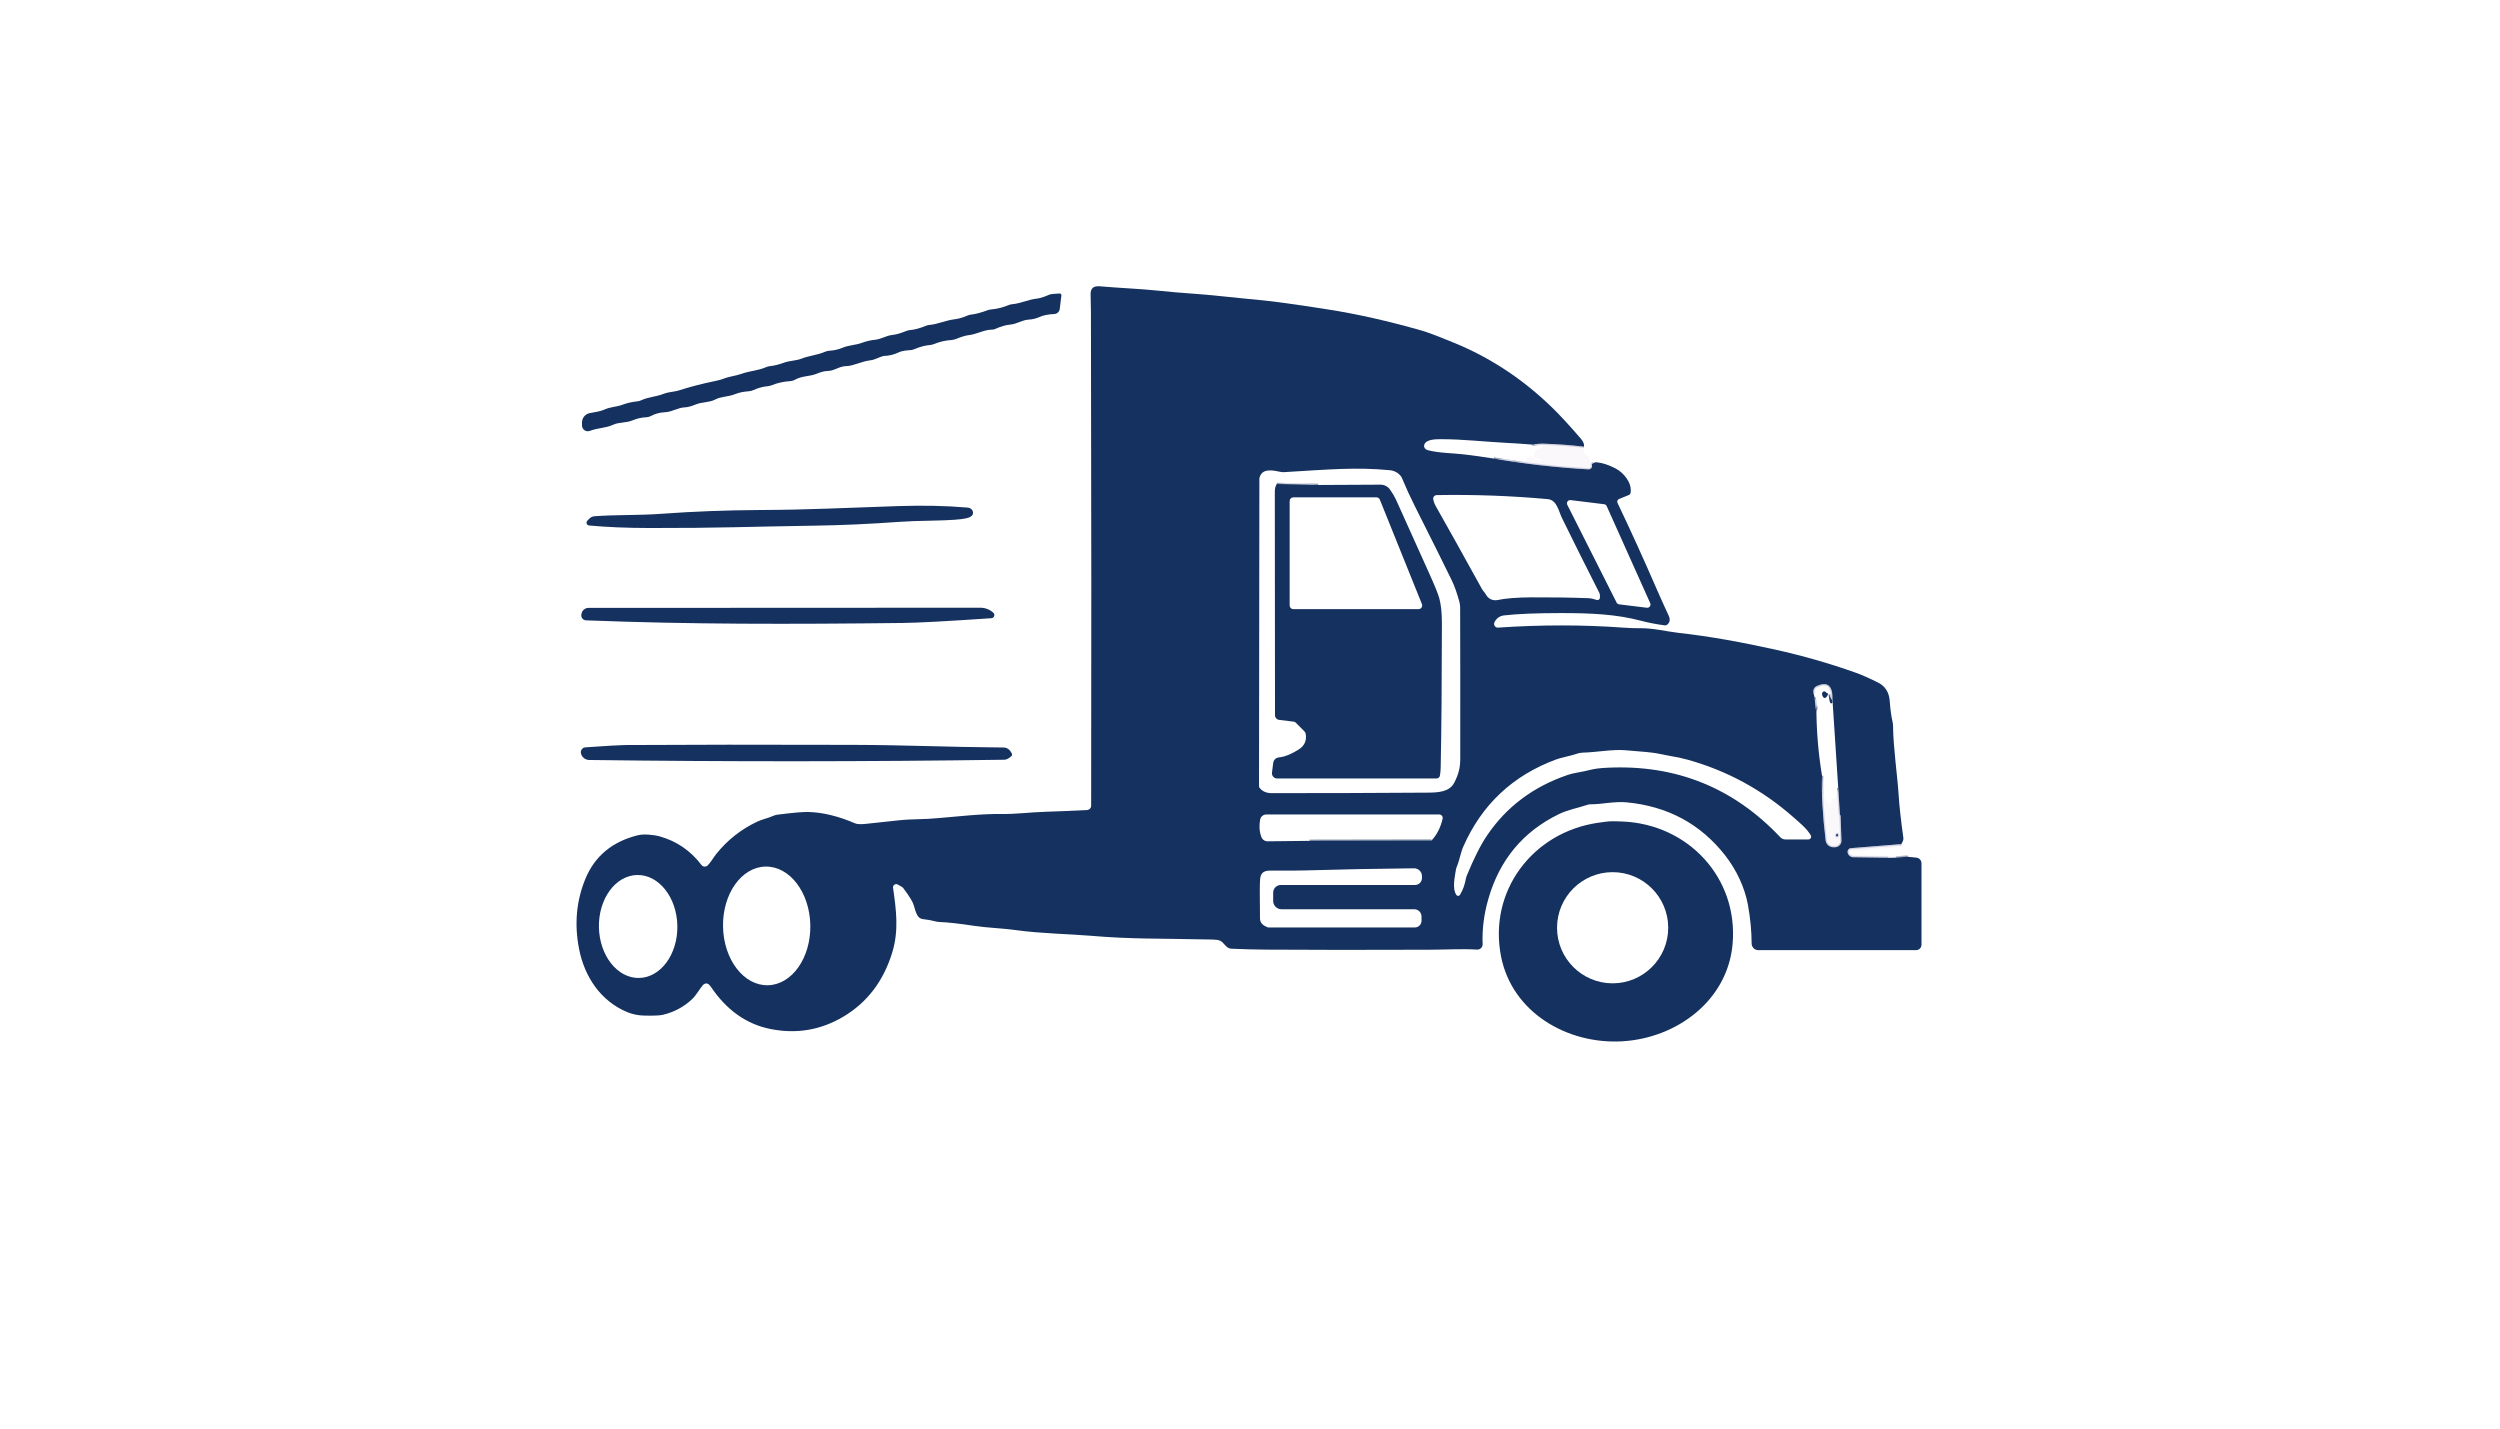 <?xml version="1.0" encoding="utf-8"?>
<svg xmlns="http://www.w3.org/2000/svg" width="490pt" height="280pt" viewBox="0 0 490 280" version="1.1" xmlns:xlink="http://www.w3.org/1999/xlink">
	<g id="surface2" data-size="263.61245720136 148" data-bboxpos="113 56.101496045399" data-pivot="244.80622860068 130.1014960454" data-center="244.80622860068 130.1014960454">
		<path stroke-opacity="0.831" vector-effect="non-scaling-stroke" d="M 310.458 87.55 Q 306.594 87.086 302.664 86.965 Q 301.508 86.929 300.336 87.141" style="fill:none;stroke-width:0.50;stroke:#6f7f9d;"/>
		<path stroke-opacity="0.831" vector-effect="non-scaling-stroke" d="M 292.78 89.879 Q 301.816 91.455 311.326 92 C 311.796 92.025 312.15 91.586 312.018 91.136 Q 311.958 90.929 312.276 90.793" style="fill:none;stroke-width:0.50;stroke:#6f7f9d;"/>
		<path stroke-opacity="0.831" vector-effect="non-scaling-stroke" d="M 372.648 165.443 L 362.773 166.236 C 362.329 166.271 362.031 166.711 362.147 167.15 L 362.152 167.186 C 362.283 167.67 362.723 168.014 363.223 168.019 L 370.112 168.11" style="fill:none;stroke-width:0.50;stroke:#6f7f9d;"/>
		<path stroke-opacity="0.831" vector-effect="non-scaling-stroke" d="M 371.627 168.064 L 373.915 167.928" style="fill:none;stroke-width:0.50;stroke:#6f7f9d;"/>
		<path stroke-opacity="0.831" vector-effect="non-scaling-stroke" d="M 355.662 136.709 L 355.904 139.033 C 355.904 139.043 355.914 139.053 355.925 139.053 C 355.935 139.053 355.945 139.043 355.945 139.033 L 356.01 138.422" style="fill:none;stroke-width:0.50;stroke:#6f7f9d;"/>
		<path stroke-opacity="0.831" vector-effect="non-scaling-stroke" d="M 357.117 152.054 Q 356.935 157.231 357.819 164.711 C 357.915 165.539 358.657 166.14 359.485 166.059 L 359.637 166.059 C 360.364 166.064 360.95 165.458 360.925 164.731 L 360.753 159.913 Q 360.753 159.902 360.753 159.897 L 360.692 159.776 C 360.642 159.68 360.612 159.574 360.607 159.463 L 360.293 154.437" style="fill:none;stroke-width:0.50;stroke:#6f7f9d;"/>
		<path stroke-opacity="0.831" vector-effect="non-scaling-stroke" d="M 359.157 137.028 Q 359.263 133.149 356.233 134.401 Q 355.733 134.608 355.551 134.967 Q 355.324 135.396 355.46 135.861" style="fill:none;stroke-width:0.50;stroke:#6f7f9d;"/>
		<path stroke-opacity="0.831" vector-effect="non-scaling-stroke" d="M 359.066 137.235 Q 358.743 136.906 358.586 136.088" style="fill:none;stroke-width:0.50;stroke:#6f7f9d;"/>
		<path stroke-opacity="0.831" vector-effect="non-scaling-stroke" d="M 256.687 164.807 L 280.557 164.766" style="fill:none;stroke-width:0.50;stroke:#6f7f9d;"/>
		<path stroke-opacity="0.831" vector-effect="non-scaling-stroke" d="M 258.364 95.056 L 250.248 94.874" style="fill:none;stroke-width:0.50;stroke:#6f7f9d;"/>
		<path stroke-opacity="0.831" vector-effect="non-scaling-stroke" d="M 360.228 163.741 Q 360.218 163.589 360.213 163.554 C 360.187 163.443 360.041 163.418 359.98 163.514 Q 359.859 163.701 359.9 163.807 C 359.93 163.887 360.011 163.933 360.091 163.913 C 360.172 163.898 360.233 163.827 360.228 163.741" style="fill:none;stroke-width:0.50;stroke:#6f7f9d;"/>
		<path d="M 310.458 87.55 Q 306.594 87.086 302.664 86.965 Q 301.508 86.929 300.336 87.141 Q 297.745 86.929 295.114 86.793 C 290.815 86.571 286.719 86.081 282.461 86.081 C 281.477 86.076 279.365 86.071 279.133 87.273 C 279.052 87.687 279.34 88.096 279.79 88.217 C 282.017 88.823 284.588 88.783 286.972 89.066 Q 289.921 89.419 292.78 89.879 Q 301.816 91.455 311.326 92 C 311.796 92.025 312.15 91.586 312.018 91.136 Q 311.958 90.929 312.276 90.793 Q 312.559 90.571 313.024 90.616 Q 314.665 90.788 316.635 91.808 C 318.19 92.606 319.928 94.611 319.595 96.596 C 319.559 96.793 319.428 96.955 319.246 97.026 L 317.327 97.803 C 317.024 97.925 316.887 98.273 317.029 98.561 Q 320.903 106.693 324.499 114.971 Q 325.736 117.825 327.065 120.678 Q 327.575 121.789 326.757 122.446 C 326.625 122.552 326.453 122.598 326.287 122.572 Q 323.777 122.234 321.761 121.699 C 316.786 120.38 311.968 120.168 305.952 120.163 Q 298.679 120.163 294.765 120.623 C 293.987 120.714 293.31 121.188 292.952 121.885 L 292.922 121.951 C 292.664 122.456 293.053 123.052 293.619 123.012 Q 306.266 122.153 318.185 123.017 Q 320.074 123.153 321.241 123.128 C 323.933 123.067 326.797 123.8 328.883 124.027 C 335.232 124.729 341.54 125.911 347.864 127.305 Q 355.97 129.098 363.652 131.825 Q 365.521 132.487 368.112 133.79 Q 370.183 134.83 370.38 137.346 Q 370.577 139.947 370.935 141.447 C 371.001 141.715 371.031 141.982 371.036 142.255 C 371.092 146.674 371.88 151.862 372.132 155.806 Q 372.345 159.094 373.062 164.256 Q 373.127 164.706 372.648 165.443 L 362.773 166.236 C 362.329 166.271 362.031 166.711 362.147 167.15 L 362.152 167.186 C 362.283 167.67 362.723 168.014 363.223 168.019 L 370.112 168.11 L 371.627 168.064 L 373.915 167.928 L 375.607 168.095 C 376.178 168.15 376.612 168.635 376.612 169.211 L 376.612 185.161 C 376.612 185.752 376.133 186.232 375.542 186.232 L 344.621 186.232 C 343.904 186.232 343.328 185.651 343.323 184.934 Q 343.303 181.282 342.596 177.358 C 341.979 173.933 340.308 170.428 338.106 167.625 Q 330.863 158.397 318.797 157.256 C 316.433 157.034 313.721 157.67 311.887 157.635 C 311.614 157.63 311.347 157.67 311.094 157.756 C 309.235 158.387 307.362 158.68 305.523 159.579 Q 294.977 164.716 291.694 176.267 Q 290.416 180.762 290.598 185.035 C 290.623 185.656 290.108 186.161 289.492 186.121 C 286.497 185.934 283.648 186.136 280.113 186.146 Q 261.188 186.217 248.116 186.126 Q 244.641 186.101 241.323 185.944 C 240.257 185.894 239.975 184.737 239.096 184.358 Q 238.661 184.171 237.676 184.151 C 226.519 183.909 221.782 184.09 213.771 183.409 C 210.008 183.09 203.922 182.969 199.18 182.313 C 196.235 181.903 193.654 181.873 190.896 181.459 Q 186.639 180.812 184.093 180.706 C 183.79 180.696 183.492 180.646 183.204 180.56 Q 182.371 180.318 180.881 180.146 C 180.421 180.09 180.022 179.817 179.81 179.408 Q 179.386 178.6 179.108 177.464 Q 178.881 176.54 177.068 174.1 C 176.982 173.989 176.871 173.893 176.749 173.817 L 175.966 173.368 C 175.517 173.11 174.961 173.484 175.037 173.999 C 175.648 178.322 176.214 182.358 174.865 186.737 Q 172.289 195.091 165.335 199.243 Q 158.708 203.202 151.071 201.697 Q 143.965 200.303 139.323 193.399 Q 138.732 192.515 138.066 192.848 C 137.949 192.909 137.843 192.99 137.758 193.091 C 136.949 194.066 136.5 195.04 135.591 195.889 Q 133.212 198.116 129.894 198.909 Q 129.075 199.106 126.403 199.061 Q 124.535 199.031 122.984 198.394 C 117.746 196.237 114.564 191.465 113.494 185.979 Q 112.08 178.752 114.716 172.302 Q 117.474 165.564 125.065 163.696 C 126.131 163.433 128.111 163.6 129.303 163.933 Q 134.257 165.312 137.485 169.529 C 137.788 169.928 138.374 169.963 138.722 169.605 C 139.379 168.938 139.854 168.044 140.364 167.408 Q 143.642 163.302 148.435 161.034 C 149.435 160.559 150.516 160.382 151.586 159.897 C 151.829 159.786 152.087 159.716 152.349 159.68 Q 156.885 159.104 158.461 159.15 Q 162.698 159.266 167.623 161.387 Q 168.203 161.64 169.83 161.463 Q 172.522 161.17 176.229 160.776 C 178.977 160.488 181.068 160.635 183.962 160.342 Q 186.396 160.099 190.033 159.806 Q 193.826 159.508 196.109 159.544 C 199.21 159.589 201.766 159.2 205.013 159.104 Q 208.215 159.013 213.059 158.766 C 213.509 158.741 213.862 158.367 213.867 157.917 Q 213.948 117.951 213.822 61.1 Q 213.817 60.105 213.761 57.675 Q 213.716 55.958 215.544 56.115 C 219.984 56.493 223.065 56.564 227.53 57.019 Q 230.585 57.332 232.777 57.478 C 237.232 57.766 241.934 58.357 247.116 58.827 Q 250.627 59.145 260.354 60.665 Q 268.819 61.989 278.653 64.792 Q 280.28 65.251 285.068 67.221 Q 295.71 71.585 304.276 79.939 Q 306.579 82.181 309.847 85.985 Q 310.599 86.864 310.458 87.55 Z M 272.365 92.157 C 265.678 91.53 260.511 92.015 251.672 92.541 C 251.475 92.556 251.283 92.541 251.086 92.505 C 249.551 92.197 247.328 91.636 246.844 93.712 C 246.839 93.738 246.839 93.763 246.839 93.788 L 246.768 154.089 C 246.763 154.205 246.803 154.321 246.879 154.412 Q 247.687 155.458 249.253 155.458 Q 264.577 155.463 279.78 155.357 C 281.871 155.342 284.108 155.251 285.058 153.362 C 285.856 151.781 286.209 150.553 286.209 148.685 Q 286.229 132.26 286.189 119.097 C 286.189 118.719 286.138 118.34 286.042 117.976 Q 285.366 115.436 284.522 113.698 Q 282.396 109.314 277.31 99.208 Q 275.926 96.45 274.744 93.611 C 274.709 93.525 274.658 93.44 274.597 93.364 Q 273.769 92.288 272.365 92.157 Z M 313.584 117.133 L 313.584 116.693 C 313.584 116.516 313.544 116.345 313.463 116.188 Q 309.634 108.658 306.155 101.546 C 305.488 100.182 305.154 97.99 303.361 97.829 Q 292.573 96.844 281.573 97.041 C 281.163 97.051 280.85 97.415 280.911 97.824 Q 281.012 98.511 281.461 99.298 Q 284.618 104.849 290.512 115.532 C 290.583 115.658 290.664 115.769 290.76 115.875 Q 291.093 116.249 291.26 116.562 C 291.694 117.375 292.619 117.799 293.523 117.607 Q 295.861 117.107 300.144 117.082 Q 305.821 117.047 311.316 117.244 Q 312.003 117.269 312.948 117.587 C 313.261 117.693 313.584 117.461 313.584 117.133 Z M 322.782 119.118 C 323.277 119.178 323.645 118.673 323.443 118.219 L 314.913 99.197 C 314.822 98.995 314.63 98.854 314.407 98.824 L 307.841 98.021 C 307.331 97.96 306.958 98.49 307.19 98.945 L 316.852 118.102 C 316.953 118.294 317.135 118.426 317.347 118.451 L 322.782 119.118 Z M 355.46 135.861 L 355.662 136.709 L 355.904 139.033 C 355.904 139.043 355.914 139.053 355.925 139.053 C 355.935 139.053 355.945 139.043 355.945 139.033 L 356.01 138.422 Q 356.005 145.291 357.117 152.054 Q 356.935 157.231 357.819 164.711 C 357.915 165.539 358.657 166.14 359.485 166.059 L 359.637 166.059 C 360.364 166.064 360.95 165.458 360.925 164.731 L 360.753 159.913 Q 360.753 159.902 360.753 159.897 L 360.692 159.776 C 360.642 159.68 360.612 159.574 360.607 159.463 L 360.293 154.437 L 359.157 137.028 Q 359.263 133.149 356.233 134.401 Q 355.733 134.608 355.551 134.967 Q 355.324 135.396 355.46 135.861 Z M 354.435 164.534 C 354.864 164.534 355.127 164.064 354.904 163.701 C 354.081 162.367 353.066 161.549 351.53 160.195 Q 342.378 152.129 330.742 148.892 C 329.019 148.412 326.999 148.139 324.903 147.685 Q 323.721 147.432 318.478 147.038 C 315.928 146.851 312.973 147.447 310.276 147.513 C 309.852 147.523 309.432 147.599 309.028 147.74 C 307.528 148.25 306.109 148.437 304.947 148.872 Q 292.245 153.599 286.815 165.918 C 286.244 167.211 286.108 168.509 285.527 169.888 C 285.431 170.12 285.366 170.368 285.33 170.62 C 285.209 171.635 284.563 174.065 285.441 175.403 C 285.613 175.661 285.992 175.656 286.154 175.393 Q 286.997 174.024 287.325 172.156 C 287.351 172.014 287.386 171.878 287.442 171.741 Q 289.543 166.579 291.492 163.706 Q 297.164 155.347 307.19 151.917 C 308.66 151.412 310.064 151.336 311.665 150.902 Q 312.867 150.574 315.074 150.473 Q 335.171 149.513 348.934 164.095 C 349.202 164.377 349.571 164.534 349.955 164.534 L 354.435 164.534 Z M 256.687 164.807 L 280.557 164.766 Q 282.169 163.044 282.754 160.463 C 282.845 160.039 282.527 159.64 282.098 159.64 L 248.187 159.64 C 247.601 159.64 247.096 160.059 246.99 160.635 Q 246.642 162.488 247.232 164.059 C 247.424 164.569 247.914 164.903 248.455 164.898 L 256.687 164.807 Z M 150.045 169.849 C 145.319 169.938 141.591 175.221 141.714 181.643 C 141.839 188.065 145.768 193.202 150.492 193.109 C 155.218 193.02 158.945 187.737 158.823 181.315 C 158.698 174.893 154.768 169.756 150.045 169.849 Z M 278.704 172.1 L 278.704 171.726 C 278.704 170.868 278.002 170.176 277.143 170.186 Q 266.203 170.297 255.501 170.61 Q 253.925 170.66 248.96 170.64 C 247.753 170.635 247.116 171.054 246.99 172.241 Q 246.864 173.494 246.96 180.045 Q 246.975 181.217 248.495 181.762 C 248.541 181.777 248.586 181.782 248.632 181.782 L 277.315 181.782 C 278.032 181.782 278.618 181.196 278.618 180.479 L 278.618 179.636 C 278.618 178.848 277.981 178.211 277.194 178.211 L 251.167 178.211 C 250.268 178.211 249.541 177.479 249.541 176.58 L 249.541 174.969 C 249.541 174.13 250.217 173.454 251.056 173.454 L 277.35 173.454 C 278.098 173.454 278.704 172.847 278.704 172.1 Z M 124.881 171.501 C 120.635 171.585 117.282 176.166 117.389 181.738 C 117.494 187.308 121.024 191.763 125.269 191.68 C 129.515 191.596 132.868 187.015 132.761 181.443 C 132.656 175.873 129.126 171.418 124.881 171.501 Z" style="fill:#14315f;"/>
		<path d="M 208.034 57.903 L 207.71 60.554 C 207.645 61.105 207.19 61.524 206.635 61.549 Q 204.862 61.635 203.836 62.095 Q 202.74 62.585 201.655 62.64 C 200.341 62.706 199.372 63.489 198.048 63.615 Q 196.654 63.741 195.068 64.474 C 194.881 64.559 194.679 64.605 194.477 64.605 C 192.846 64.615 191.482 65.514 189.856 65.691 Q 188.977 65.787 187.447 66.413 C 187.118 66.544 186.775 66.625 186.421 66.65 Q 184.719 66.757 183.022 67.448 C 182.79 67.544 182.543 67.6 182.295 67.62 Q 180.845 67.741 179.179 68.449 C 178.936 68.555 178.679 68.615 178.416 68.63 C 177.86 68.671 176.881 68.716 176.158 69.06 Q 174.785 69.721 173.264 69.767 Q 172.976 69.777 171.456 70.403 C 171.183 70.514 170.901 70.585 170.613 70.62 C 168.855 70.812 167.315 71.731 165.825 71.762 C 164.441 71.792 163.506 72.711 162.203 72.716 Q 161.375 72.716 160.102 73.242 C 158.678 73.828 157.218 73.631 155.824 74.424 C 155.536 74.585 155.218 74.681 154.895 74.701 Q 152.905 74.833 151.283 75.499 C 151.011 75.61 150.728 75.676 150.435 75.701 Q 149.091 75.812 147.662 76.459 C 147.369 76.59 147.051 76.671 146.728 76.691 Q 145.243 76.792 144.116 77.237 C 142.632 77.828 141.389 77.661 140.141 78.323 C 139.01 78.919 137.611 78.767 136.389 79.267 Q 135.071 79.808 134.257 79.838 C 132.833 79.888 131.823 80.727 130.313 80.798 Q 128.808 80.873 127.55 81.55 C 127.308 81.681 127.04 81.757 126.762 81.772 Q 125.277 81.843 124.055 82.363 C 122.691 82.949 121.378 82.687 120.156 83.257 C 118.747 83.914 117.257 83.838 115.595 84.454 C 114.862 84.727 114.08 84.187 114.075 83.404 L 114.07 82.828 C 114.059 81.944 114.671 81.176 115.534 80.979 C 116.403 80.782 117.474 80.722 118.519 80.252 C 119.696 79.722 120.838 79.777 122.019 79.323 Q 123.307 78.828 124.984 78.656 C 125.196 78.631 125.408 78.575 125.6 78.484 C 127.131 77.767 128.585 77.792 130.08 77.186 Q 130.777 76.909 132.414 76.681 C 132.601 76.656 132.783 76.611 132.959 76.555 Q 136.217 75.489 140.237 74.666 Q 141.212 74.464 141.652 74.287 C 142.965 73.752 144.076 73.716 145.374 73.257 C 147.127 72.646 148.506 72.681 150.203 71.944 C 150.415 71.853 150.637 71.797 150.864 71.772 Q 152.208 71.62 153.566 71.115 C 154.799 70.656 155.965 70.742 157.142 70.277 C 158.602 69.701 160.168 69.615 161.703 68.949 C 161.996 68.827 162.304 68.752 162.627 68.736 Q 163.925 68.666 165.153 68.156 C 166.486 67.605 167.567 67.691 168.961 67.186 Q 170.284 66.706 171.517 66.595 C 172.668 66.489 173.663 65.787 174.896 65.65 Q 176.062 65.524 177.633 64.868 C 177.855 64.777 178.093 64.721 178.335 64.701 Q 179.709 64.59 181.522 63.842 C 181.734 63.756 181.957 63.701 182.184 63.686 C 183.734 63.569 185.381 62.777 187.144 62.569 Q 188.28 62.438 189.684 61.827 C 189.861 61.751 190.053 61.701 190.245 61.675 Q 191.679 61.514 193.548 60.812 C 193.78 60.726 194.023 60.67 194.27 60.65 Q 195.871 60.534 197.781 59.766 C 197.962 59.691 198.154 59.645 198.346 59.63 C 200.048 59.483 201.518 58.711 203.281 58.519 Q 204.129 58.428 205.66 57.756 Q 206.039 57.589 207.685 57.524 C 207.892 57.514 208.059 57.695 208.034 57.903 Z" style="fill:#14315f;"/>
		<path fill-opacity="0.663" d="M 310.458 87.55 Q 310.21 88.884 311.18 89.379 C 311.215 89.399 311.251 89.424 311.276 89.46 Q 311.67 89.95 311.64 90.288 Q 311.63 90.429 311.862 90.53 Q 312.089 90.626 312.276 90.793 Q 311.958 90.929 312.018 91.136 C 312.15 91.586 311.796 92.025 311.326 92 Q 301.816 91.455 292.78 89.879 L 296.184 90.071 C 296.285 90.076 296.376 90.106 296.457 90.167 L 296.785 90.404 C 296.806 90.419 296.826 90.424 296.846 90.429 Q 298.159 90.535 298.942 90.343 C 299.028 90.318 299.104 90.273 299.159 90.202 Q 299.184 90.167 299.139 90.056 C 299.099 89.95 299.149 89.828 299.255 89.788 Q 300.149 89.429 300.174 89.364 Q 300.23 89.202 300.281 89.121 Q 300.376 88.96 300.417 88.955 C 300.477 88.944 300.523 89.01 300.488 89.061 Q 300.225 89.444 300.417 89.626 Q 300.467 89.672 300.876 89.95 Q 301.478 90.354 301.836 90.232 C 301.993 90.182 301.967 89.955 301.806 89.934 L 301.063 89.843 C 300.74 89.803 300.533 89.48 300.629 89.167 Q 301.033 87.909 301.685 88.076 C 301.77 88.096 301.856 88.071 301.917 88.01 L 302.235 87.692 C 302.372 87.555 302.286 87.328 302.099 87.308 L 300.336 87.141 Q 301.508 86.929 302.664 86.965 Q 306.594 87.086 310.458 87.55 Z" style="fill:#f9f4fa;"/>
		<path d="M 190.639 100.854 Q 190.422 101.344 189.401 101.586 Q 187.836 101.95 182.846 102.041 Q 178.573 102.117 176.264 102.283 Q 167.491 102.915 159.875 103.026 C 146.51 103.223 141.015 103.516 127.297 103.491 Q 120.58 103.475 115.458 102.996 C 114.994 102.95 114.787 102.384 115.12 102.051 L 115.544 101.627 C 115.802 101.369 116.14 101.213 116.499 101.187 C 120.676 100.864 125.191 101.036 129.656 100.703 Q 139.005 100.016 149.213 99.96 C 158.789 99.915 164.516 99.571 176.113 99.192 Q 183.457 98.95 189.689 99.49 C 190.427 99.551 190.912 100.248 190.639 100.854 Z" style="fill:#14315f;"/>
		<path d="M 113.989 120.249 C 114.12 119.608 114.686 119.148 115.337 119.148 L 192.154 119.113 C 193.119 119.113 194.043 119.481 194.745 120.143 L 194.755 120.153 C 195.073 120.547 194.821 121.133 194.316 121.168 Q 181.527 122.047 176.896 122.103 C 154.905 122.36 135.48 122.39 114.857 121.587 C 114.256 121.562 113.822 120.996 113.958 120.406 L 113.989 120.249 Z" style="fill:#14315f;"/>
		<path d="M 198.24 148.195 Q 197.473 148.897 196.871 148.907 Q 156.324 149.483 115.474 148.957 C 114.751 148.947 114.115 148.473 113.898 147.781 L 113.883 147.73 C 113.696 147.134 114.12 146.518 114.741 146.478 Q 121.095 146.038 122.479 146.028 Q 140.788 145.912 167.097 145.993 C 177.628 146.023 185.543 146.422 196.715 146.513 Q 197.76 146.523 198.331 147.73 C 198.407 147.887 198.372 148.079 198.24 148.195 Z" style="fill:#14315f;"/>
		<path d="M 317.872 204.101 C 307.104 204.687 296.366 198.389 294.21 187.485 C 291.679 174.676 300.366 163.175 313.125 161.276 Q 314.948 161.009 315.524 160.978 Q 316.104 160.943 317.943 161.014 C 330.832 161.514 340.717 172.004 339.59 185.01 C 338.636 196.086 328.646 203.511 317.872 204.101 Z M 326.969 181.838 C 326.969 175.822 322.09 170.943 316.074 170.943 C 310.059 170.943 305.18 175.822 305.18 181.838 C 305.18 187.853 310.059 192.732 316.074 192.732 C 322.09 192.732 326.969 187.853 326.969 181.838 Z" style="fill:#14315f;"/>
		<path fill-opacity="0.663" d="M 372.648 165.443 C 371.966 166.408 370.562 166.211 369.653 166.241 Q 369.026 166.266 367.849 166.443 Q 364.976 166.877 363.45 166.761 Q 362.915 166.726 362.672 166.852 C 362.395 167.004 362.491 167.423 362.809 167.438 L 373.915 167.928 L 371.627 168.064 L 370.112 168.11 L 363.223 168.019 C 362.723 168.014 362.283 167.67 362.152 167.186 L 362.147 167.15 C 362.031 166.711 362.329 166.271 362.773 166.236 L 372.648 165.443 Z" style="fill:#f9f4fa;"/>
		<path fill-opacity="0.663" d="M 359.157 137.028 L 359.066 137.235 Q 358.743 136.906 358.586 136.088 Q 358.763 135.31 358.43 134.79 C 358.359 134.679 358.243 134.608 358.112 134.593 L 356.788 134.431 C 356.682 134.416 356.571 134.447 356.485 134.507 Q 355.783 135.012 355.879 135.891 C 355.889 135.982 355.829 136.068 355.743 136.093 C 355.652 136.118 355.561 136.078 355.521 135.992 L 355.46 135.861 Q 355.324 135.396 355.551 134.967 Q 355.733 134.608 356.233 134.401 Q 359.263 133.149 359.157 137.028 Z" style="fill:#f9f4fa;"/>
		<path d="M 358.586 136.088 Q 358.743 136.906 359.066 137.235 Q 359.263 137.578 359.066 137.8 C 358.965 137.911 358.788 137.881 358.728 137.745 Q 358.425 137.063 358.586 136.088 Z" style="fill:#14315f;"/>
		<path fill-opacity="0.663" d="M 356.01 138.422 L 355.945 139.033 C 355.945 139.043 355.935 139.053 355.925 139.053 C 355.914 139.053 355.904 139.043 355.904 139.033 L 355.662 136.709 Q 356.177 137.386 356.01 138.422 Z" style="fill:#f9f4fa;"/>
		<path fill-opacity="0.663" d="M 357.117 152.054 L 357.293 155.276 C 357.298 155.321 357.308 155.367 357.324 155.412 C 357.571 156.124 357.829 156.988 358.374 157.407 Q 358.657 157.63 358.526 158.054 C 358.511 158.104 358.551 158.155 358.607 158.15 Q 358.713 158.135 358.778 158.039 C 358.798 158.008 358.809 157.968 358.804 157.928 Q 358.617 156.821 359.526 156.387 C 359.672 156.316 359.778 156.19 359.824 156.039 L 360.293 154.437 L 360.607 159.463 C 360.612 159.574 360.642 159.68 360.692 159.776 L 360.753 159.897 Q 360.753 159.902 360.753 159.913 L 360.925 164.731 C 360.95 165.458 360.364 166.064 359.637 166.059 L 359.485 166.059 C 358.657 166.14 357.915 165.539 357.819 164.711 Q 356.935 157.231 357.117 152.054 Z M 360.228 163.741 Q 360.218 163.589 360.213 163.554 C 360.187 163.443 360.041 163.418 359.98 163.514 Q 359.859 163.701 359.9 163.807 C 359.93 163.887 360.011 163.933 360.091 163.913 C 360.172 163.898 360.233 163.827 360.228 163.741 Z" style="fill:#f9f4fa;"/>
		<path fill-opacity="0.663" d="M 280.557 164.766 L 256.687 164.807 L 280.557 164.766 Z" style="fill:#f9f4fa;"/>
		<path fill-opacity="0.663" d="M 258.364 95.056 L 250.248 94.874 Q 254.056 94.283 258.364 95.056 Z" style="fill:#f9f4fa;"/>
		<path d="M 250.248 94.874 L 258.364 95.056 L 270.592 94.995 C 271.325 94.99 272.011 95.349 272.431 95.945 Q 273.229 97.076 273.602 97.904 Q 279.158 110.243 279.951 111.996 Q 281.749 115.951 282.103 117.264 Q 282.618 119.153 282.613 122.214 Q 282.598 139.366 282.376 150.397 Q 282.355 151.326 282.224 152.028 C 282.163 152.352 281.881 152.584 281.552 152.584 L 250.313 152.584 C 249.707 152.584 249.238 152.054 249.308 151.447 L 249.546 149.543 C 249.616 148.957 250.086 148.503 250.672 148.447 Q 252.334 148.286 254.506 146.927 Q 256.253 145.836 255.92 143.856 C 255.884 143.654 255.794 143.472 255.647 143.326 L 253.935 141.614 C 253.849 141.528 253.728 141.467 253.596 141.452 L 250.687 141.093 C 250.238 141.038 249.899 140.654 249.899 140.199 Q 249.909 117.476 249.864 96.329 Q 249.864 95.45 250.248 94.874 Z M 253.49 97.48 C 253.096 97.48 252.773 97.803 252.773 98.197 L 252.773 118.673 C 252.773 119.067 253.096 119.39 253.49 119.39 L 278.037 119.39 C 278.542 119.39 278.891 118.875 278.699 118.405 L 270.451 97.93 C 270.34 97.657 270.077 97.48 269.784 97.48 L 253.49 97.48 Z" style="fill:#14315f;"/>
		<path d="M 357.869 135.669 Q 357.975 135.8 358.046 135.805 C 358.202 135.81 358.314 135.957 358.268 136.103 Q 358.147 136.517 357.829 136.745 C 357.697 136.841 357.516 136.82 357.404 136.699 Q 357.011 136.25 357.162 135.79 C 357.263 135.482 357.667 135.411 357.869 135.669 Z" style="fill:#14315f;"/>
		<path d="M 359.9 163.807 Q 359.859 163.701 359.98 163.514 C 360.041 163.418 360.187 163.443 360.213 163.554 Q 360.218 163.589 360.228 163.741 C 360.233 163.827 360.172 163.898 360.091 163.913 C 360.011 163.933 359.93 163.887 359.9 163.807 Z" style="fill:#14315f;"/>
	</g>
	<g id="surface4">
	</g>
</svg>

